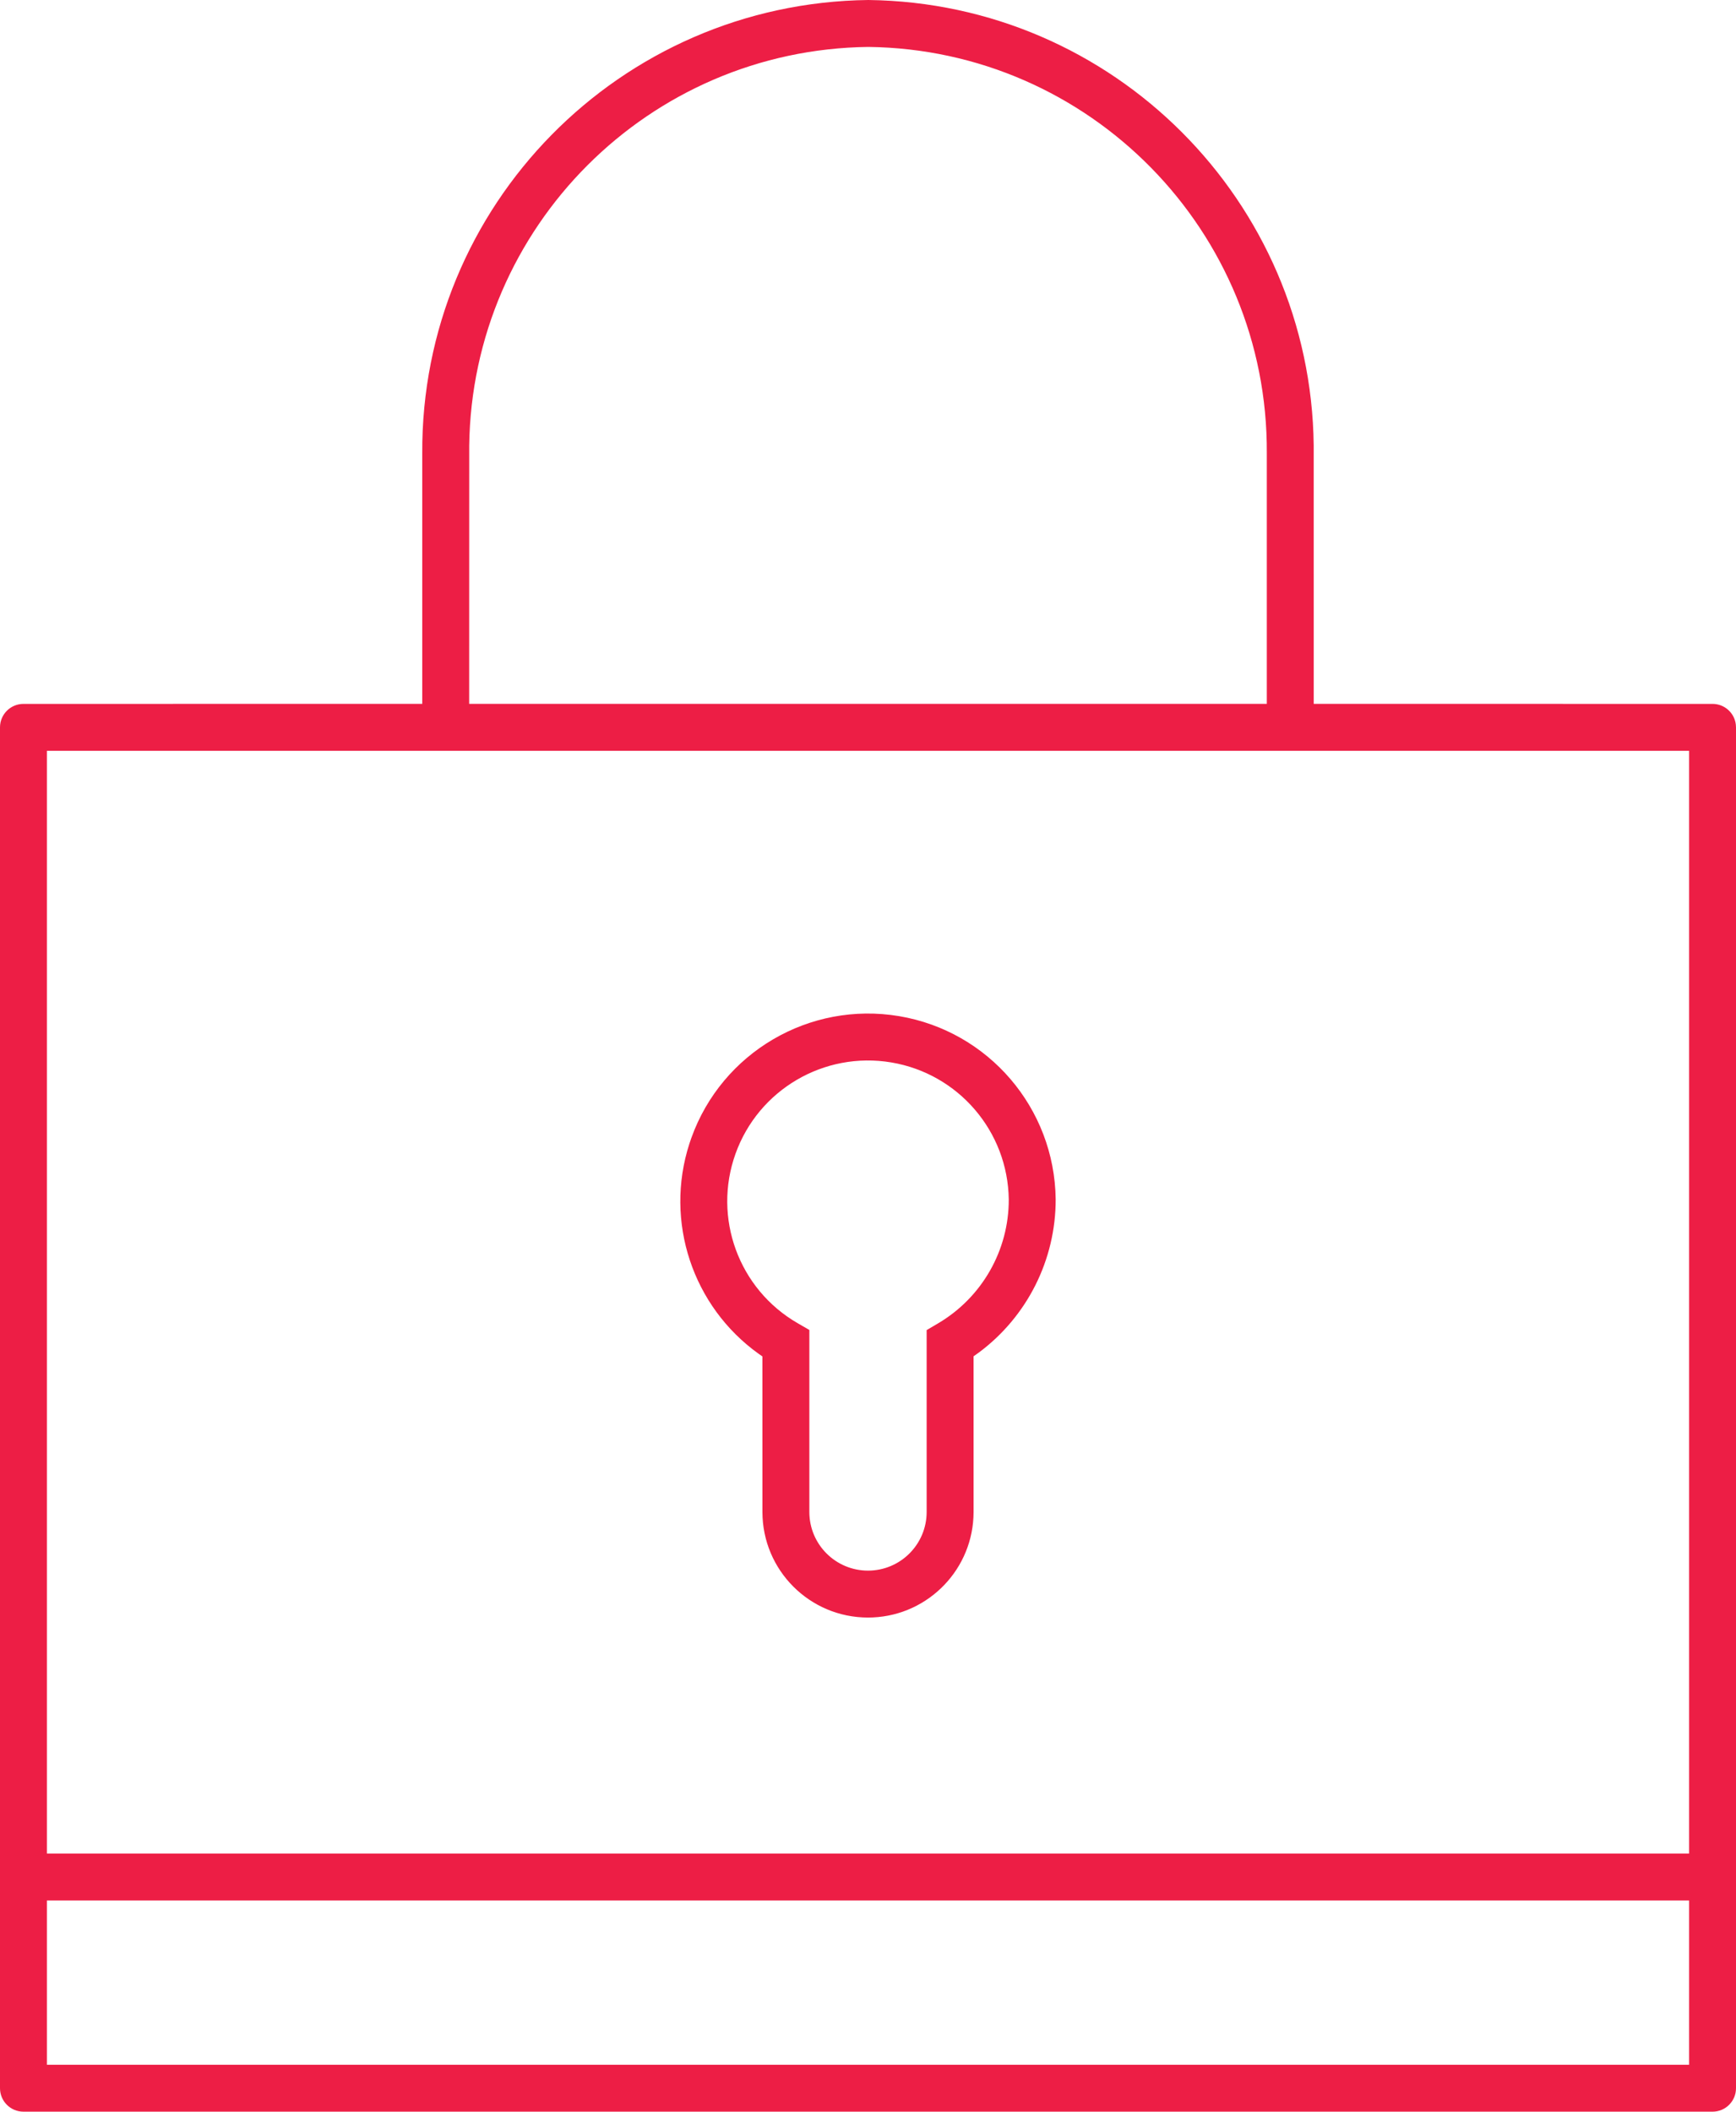 <svg viewBox="0 0 74 90" xmlns="http://www.w3.org/2000/svg">
  <g transform="translate(-140, -976)" fill="#ED1E45">
    <path d="M177.012,976 C187.464,976.126 195.876,984.575 195.999,994.98 L196,1005.999 L213,1006 C213.513,1006 213.936,1006.386 213.993,1006.883 L214,1007 L214,1065 C214,1065.552 213.552,1066 213,1066 L213,1066 L141,1066 C140.448,1066 140,1065.552 140,1065 L140,1065 L140,1007 C140,1006.448 140.448,1006 141,1006 L141,1006 L157.999,1005.999 L157.999,995.326 C157.941,984.759 166.423,976.127 177.012,976 Z M212,1056.999 L142,1056.999 L142,1064 L212,1064 L212,1056.999 Z M212,1008 L142,1008 L142,1054.999 L212,1054.999 L212,1008 Z M169.472,1024.493 C170.78,1020.851 174.508,1018.668 178.324,1019.308 C182.14,1019.948 184.951,1023.228 185,1027.107 C185.007,1029.7 183.777,1032.121 181.723,1033.647 L181.723,1033.647 L181.499,1033.806 L181.5,1040.44 C181.5,1042.854 179.599,1044.824 177.212,1044.935 L177.212,1044.935 L177,1044.94 C174.515,1044.94 172.5,1042.925 172.5,1040.44 L172.5,1040.44 L172.499,1033.811 L172.341,1033.701 C169.53,1031.69 168.312,1028.069 169.387,1024.742 L169.387,1024.742 Z M177.993,1021.281 C175.131,1020.801 172.335,1022.438 171.354,1025.169 C170.373,1027.901 171.487,1030.943 174,1032.394 L174,1032.394 L174.5,1032.683 L174.5,1040.44 C174.5,1041.821 175.619,1042.94 177,1042.94 C178.381,1042.94 179.5,1041.821 179.5,1040.44 L179.5,1040.44 L179.5,1032.689 L179.992,1032.399 C181.861,1031.295 183.006,1029.284 183,1027.123 C182.964,1024.221 180.855,1021.761 177.993,1021.281 Z M177.012,978 C167.655,978.113 160.122,985.671 160.001,994.994 L159.999,1005.999 L194,1005.999 L194,995.314 C194.053,985.848 186.454,978.114 177.012,978 Z"></path>
  </g>
</svg>
